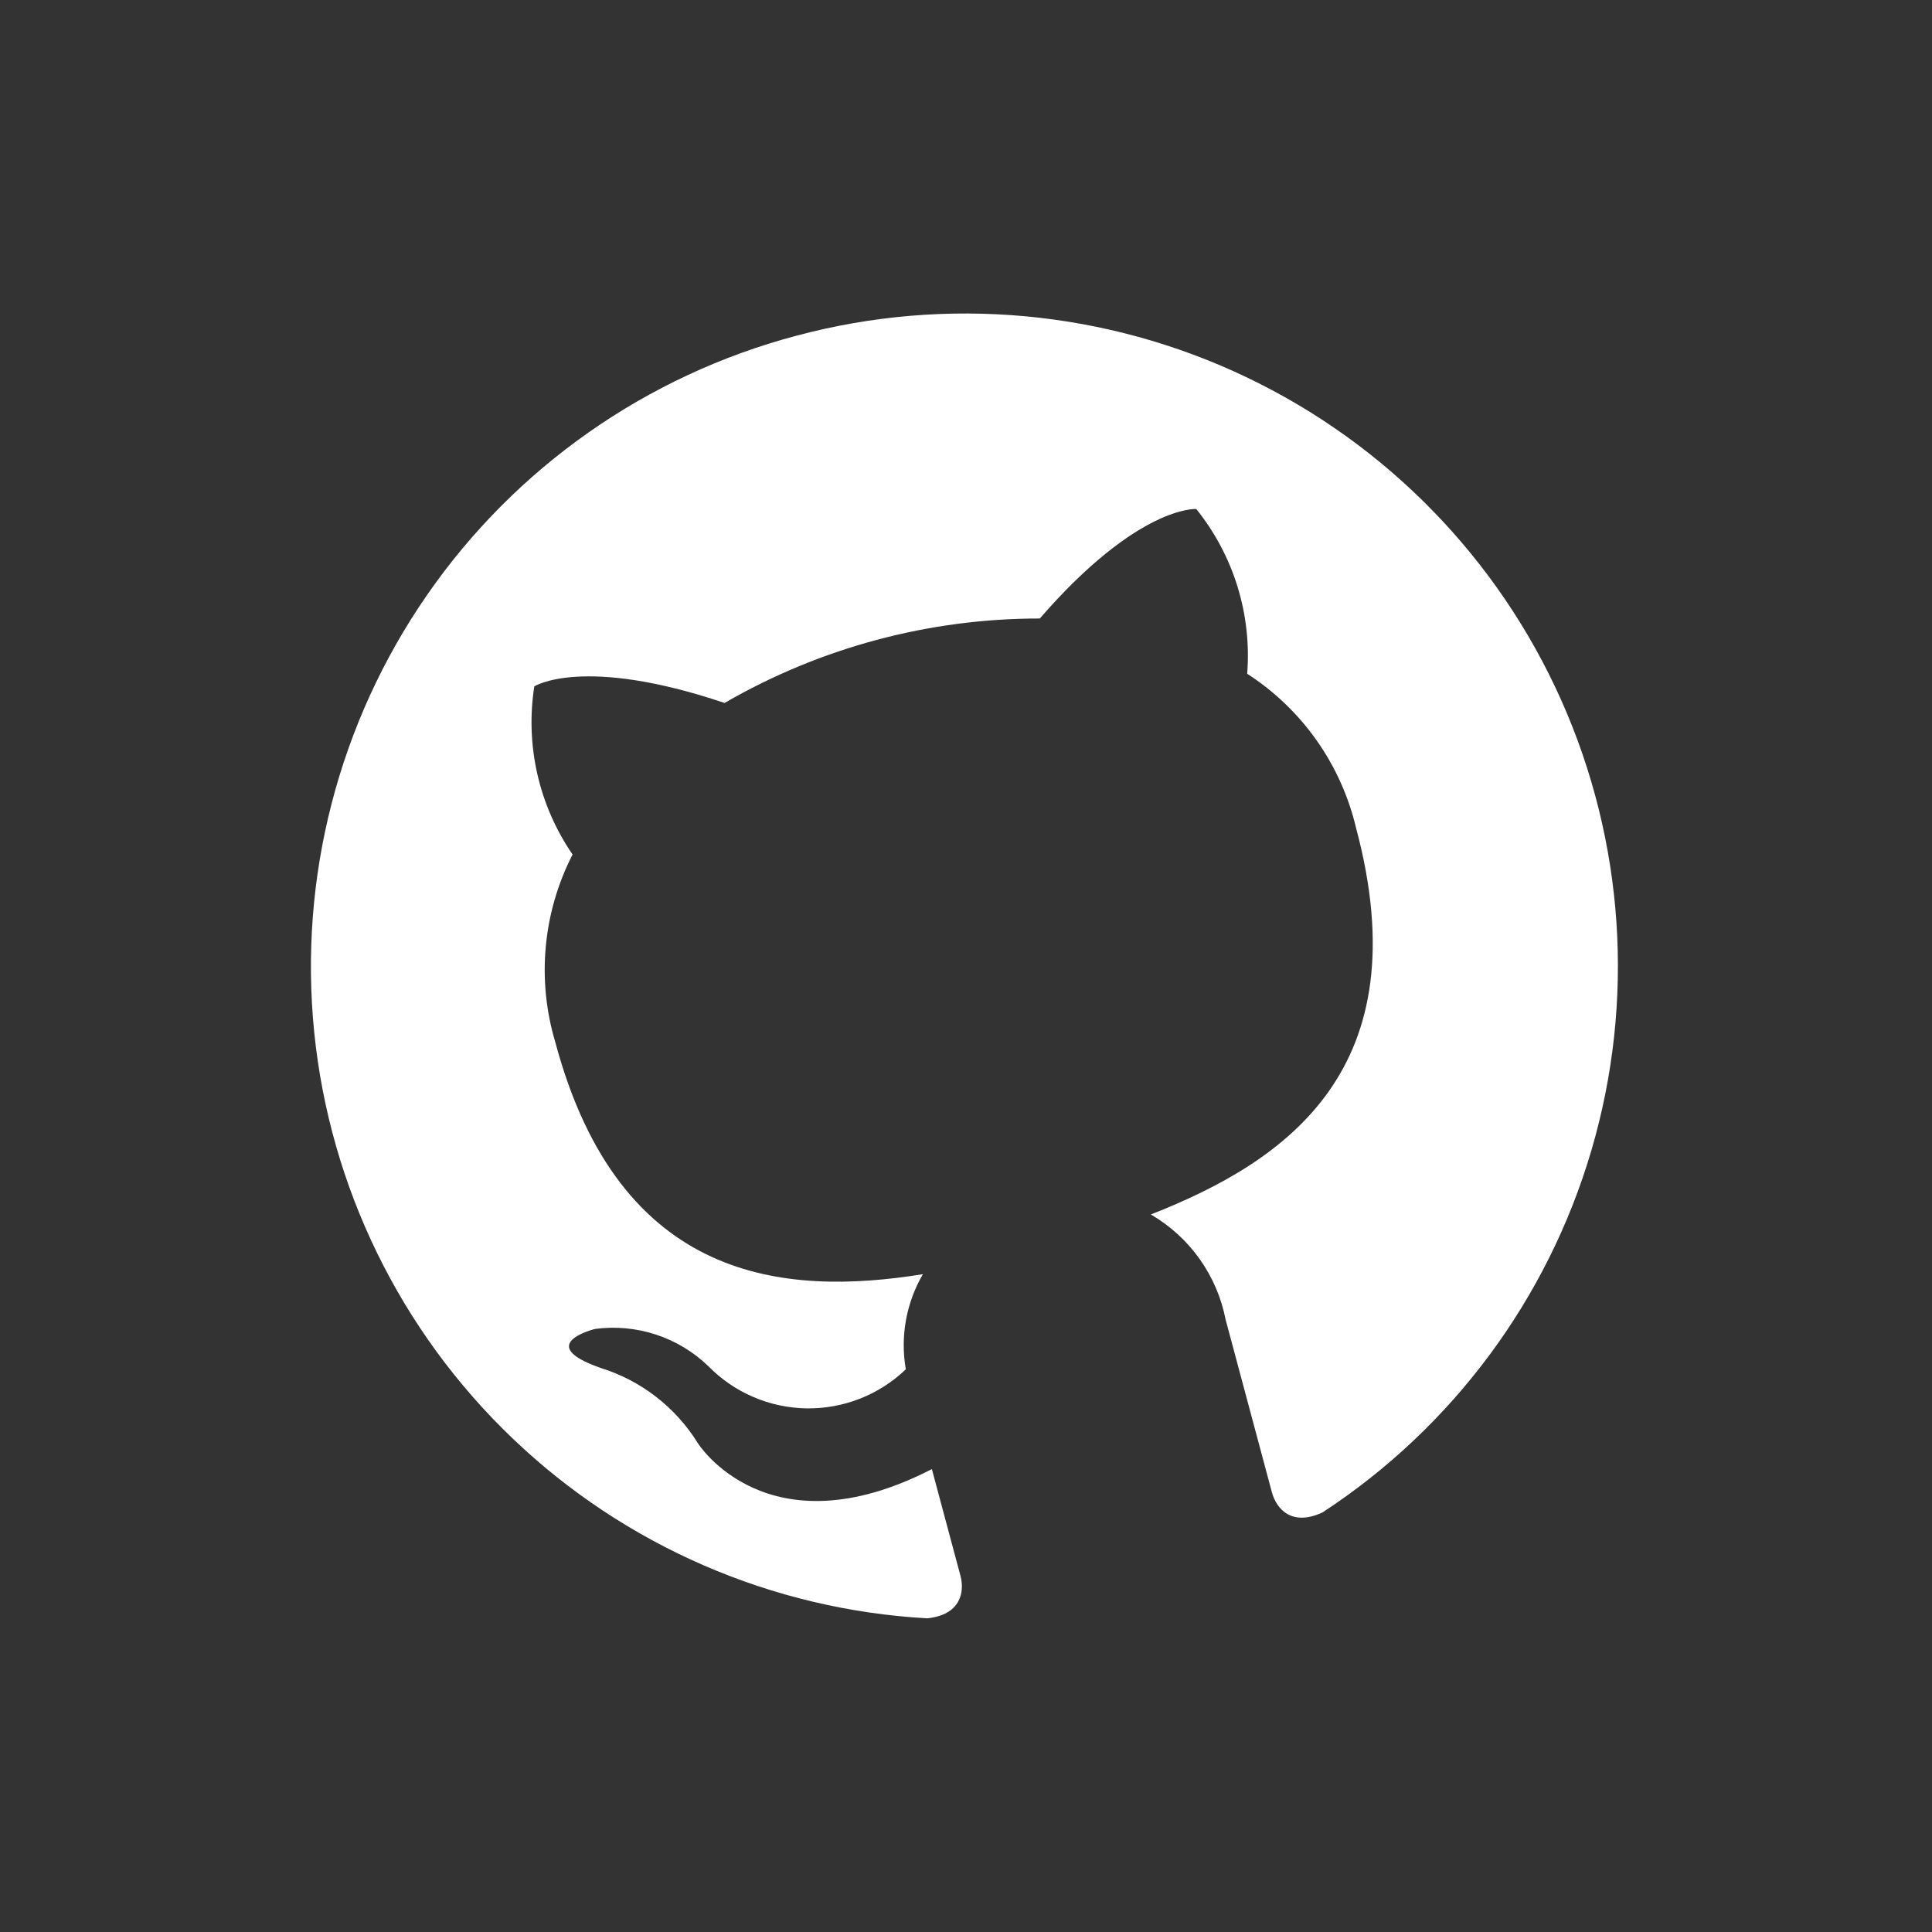 <svg width="148" height="148" viewBox="0 0 148 148" fill="none" xmlns="http://www.w3.org/2000/svg">
<rect x="0" y="0" width="148" height="148" fill="#333333" stroke="none"/>
<g clip-path="url(#clip0_19_152)">
<path d="M61.059 25.704C49.546 28.742 39.496 35.789 32.716 45.577C25.936 55.365 22.871 67.251 24.073 79.097C25.276 90.943 30.666 101.971 39.274 110.197C47.883 118.423 59.144 123.308 71.032 123.971C73.551 123.71 73.922 122.006 73.573 120.702L71.386 112.54C58.784 119.022 53.463 110.561 53.463 110.561C51.757 107.803 49.113 105.755 46.016 104.792C40.819 102.975 45.578 101.804 45.578 101.804C47.146 101.594 48.742 101.741 50.246 102.234C51.749 102.728 53.122 103.555 54.261 104.653C56.242 106.679 58.942 107.841 61.775 107.887C64.608 107.932 67.345 106.858 69.389 104.896C68.953 102.389 69.417 99.808 70.698 97.609C60.078 99.316 47.47 98.243 42.54 79.842C41.108 75.056 41.582 69.903 43.862 65.459C41.278 61.697 40.229 57.09 40.929 52.58C40.929 52.58 44.637 50.188 55.505 53.85C62.844 49.605 71.174 47.373 79.653 47.38C87.208 38.678 91.64 38.992 91.64 38.992C94.501 42.547 95.896 47.062 95.54 51.612C99.737 54.321 102.724 58.547 103.876 63.407C108.82 81.856 98.605 88.941 88.159 93.034C89.631 93.889 90.904 95.049 91.891 96.436C92.879 97.823 93.559 99.405 93.885 101.076L97.431 114.309C97.781 115.613 98.967 116.952 101.314 115.857C111.26 109.35 118.562 99.513 121.912 88.11C125.262 76.706 124.441 64.483 119.595 53.63C114.749 42.778 106.196 34.006 95.469 28.889C84.742 23.771 72.543 22.642 61.059 25.704Z" fill="white"/>
</g>
<defs>
<clipPath id="clip0_19_152">
<rect width="120" height="120" fill="white" transform="translate(0.515 31.574) rotate(-15)"/>
</clipPath>
</defs>
</svg>
